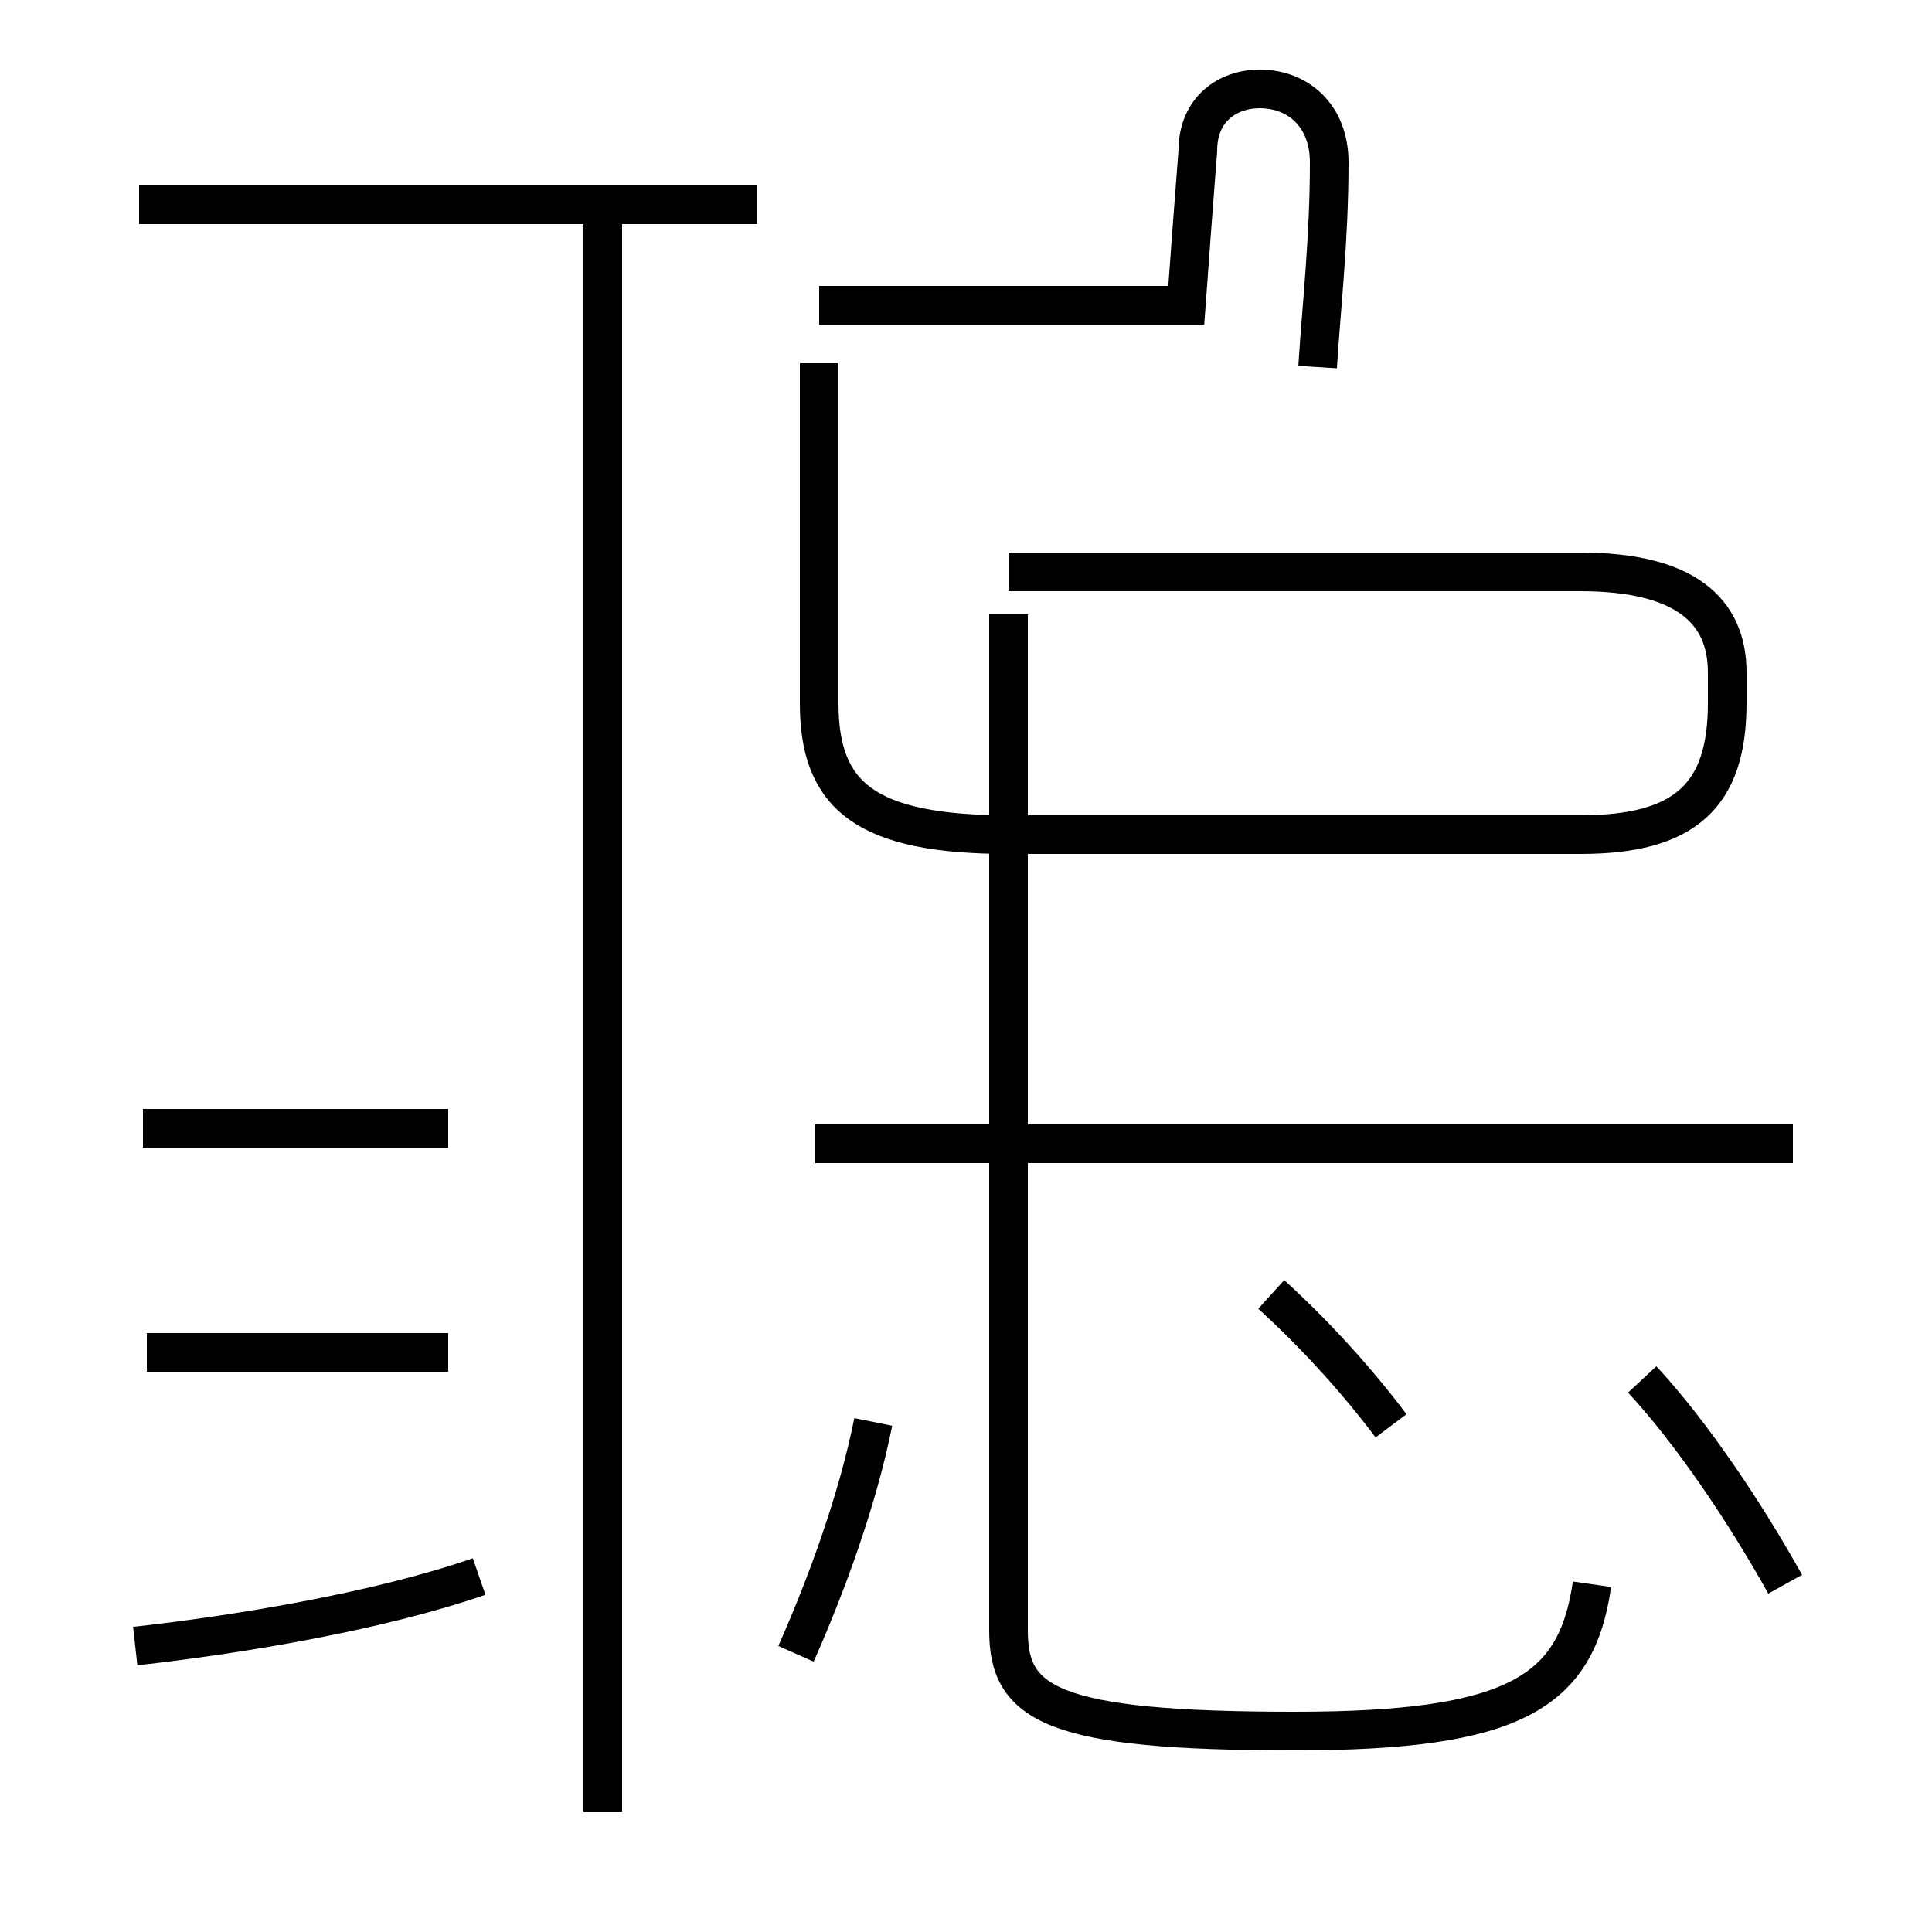 <?xml version='1.0' encoding='utf8'?>
<svg viewBox="0.0 -44.0 50.0 50.0" version="1.1" xmlns="http://www.w3.org/2000/svg">
<rect x="0.0" y="-44.0" width="50.0" height="50.0" fill="#808080" stroke="none"/>
<rect x="-1000" y="-1000" width="2000" height="2000" stroke="white" fill="white"/>
<g style="fill:none; stroke:#000000;  stroke-width:1">
<path d="M 3.5 1.4 C 6.2 1.7 9.8 2.3 12.4 3.2 M 11.6 9.0 L 3.8 9.0 M 11.6 14.8 L 3.7 14.8 M 19.6 38.7 L 3.6 38.7 M 15.6 -2.9 L 15.6 38.6 M 20.6 1.2 C 21.4 3.0 22.2 5.2 22.6 7.2 M 26.1 28.1 L 26.1 21.9 L 26.1 1.8 C 26.1 -0.1 27.2 -0.8 33.5 -0.8 C 39.2 -0.8 40.8 0.2 41.2 3.0 M 21.2 34.6 L 21.2 25.8 C 21.2 23.4 22.4 22.4 26.1 22.4 L 40.9 22.4 C 43.6 22.4 44.7 23.4 44.7 25.8 L 44.7 26.6 C 44.7 28.2 43.6 29.2 40.9 29.2 L 26.1 29.2 M 36.0 7.1 C 35.1 8.3 34.0 9.5 32.9 10.5 M 46.4 14.4 L 21.1 14.4 M 34.1 34.5 C 34.2 36.1 34.4 37.8 34.4 39.8 C 34.4 41.0 33.6 41.7 32.6 41.7 C 31.8 41.7 31.0 41.2 31.0 40.1 C 30.9 38.8 30.8 37.5 30.7 36.1 L 21.2 36.1 M 46.2 3.0 C 45.2 4.8 43.8 6.9 42.5 8.3" transform="scale(1, -1)" />
</g>
</svg>